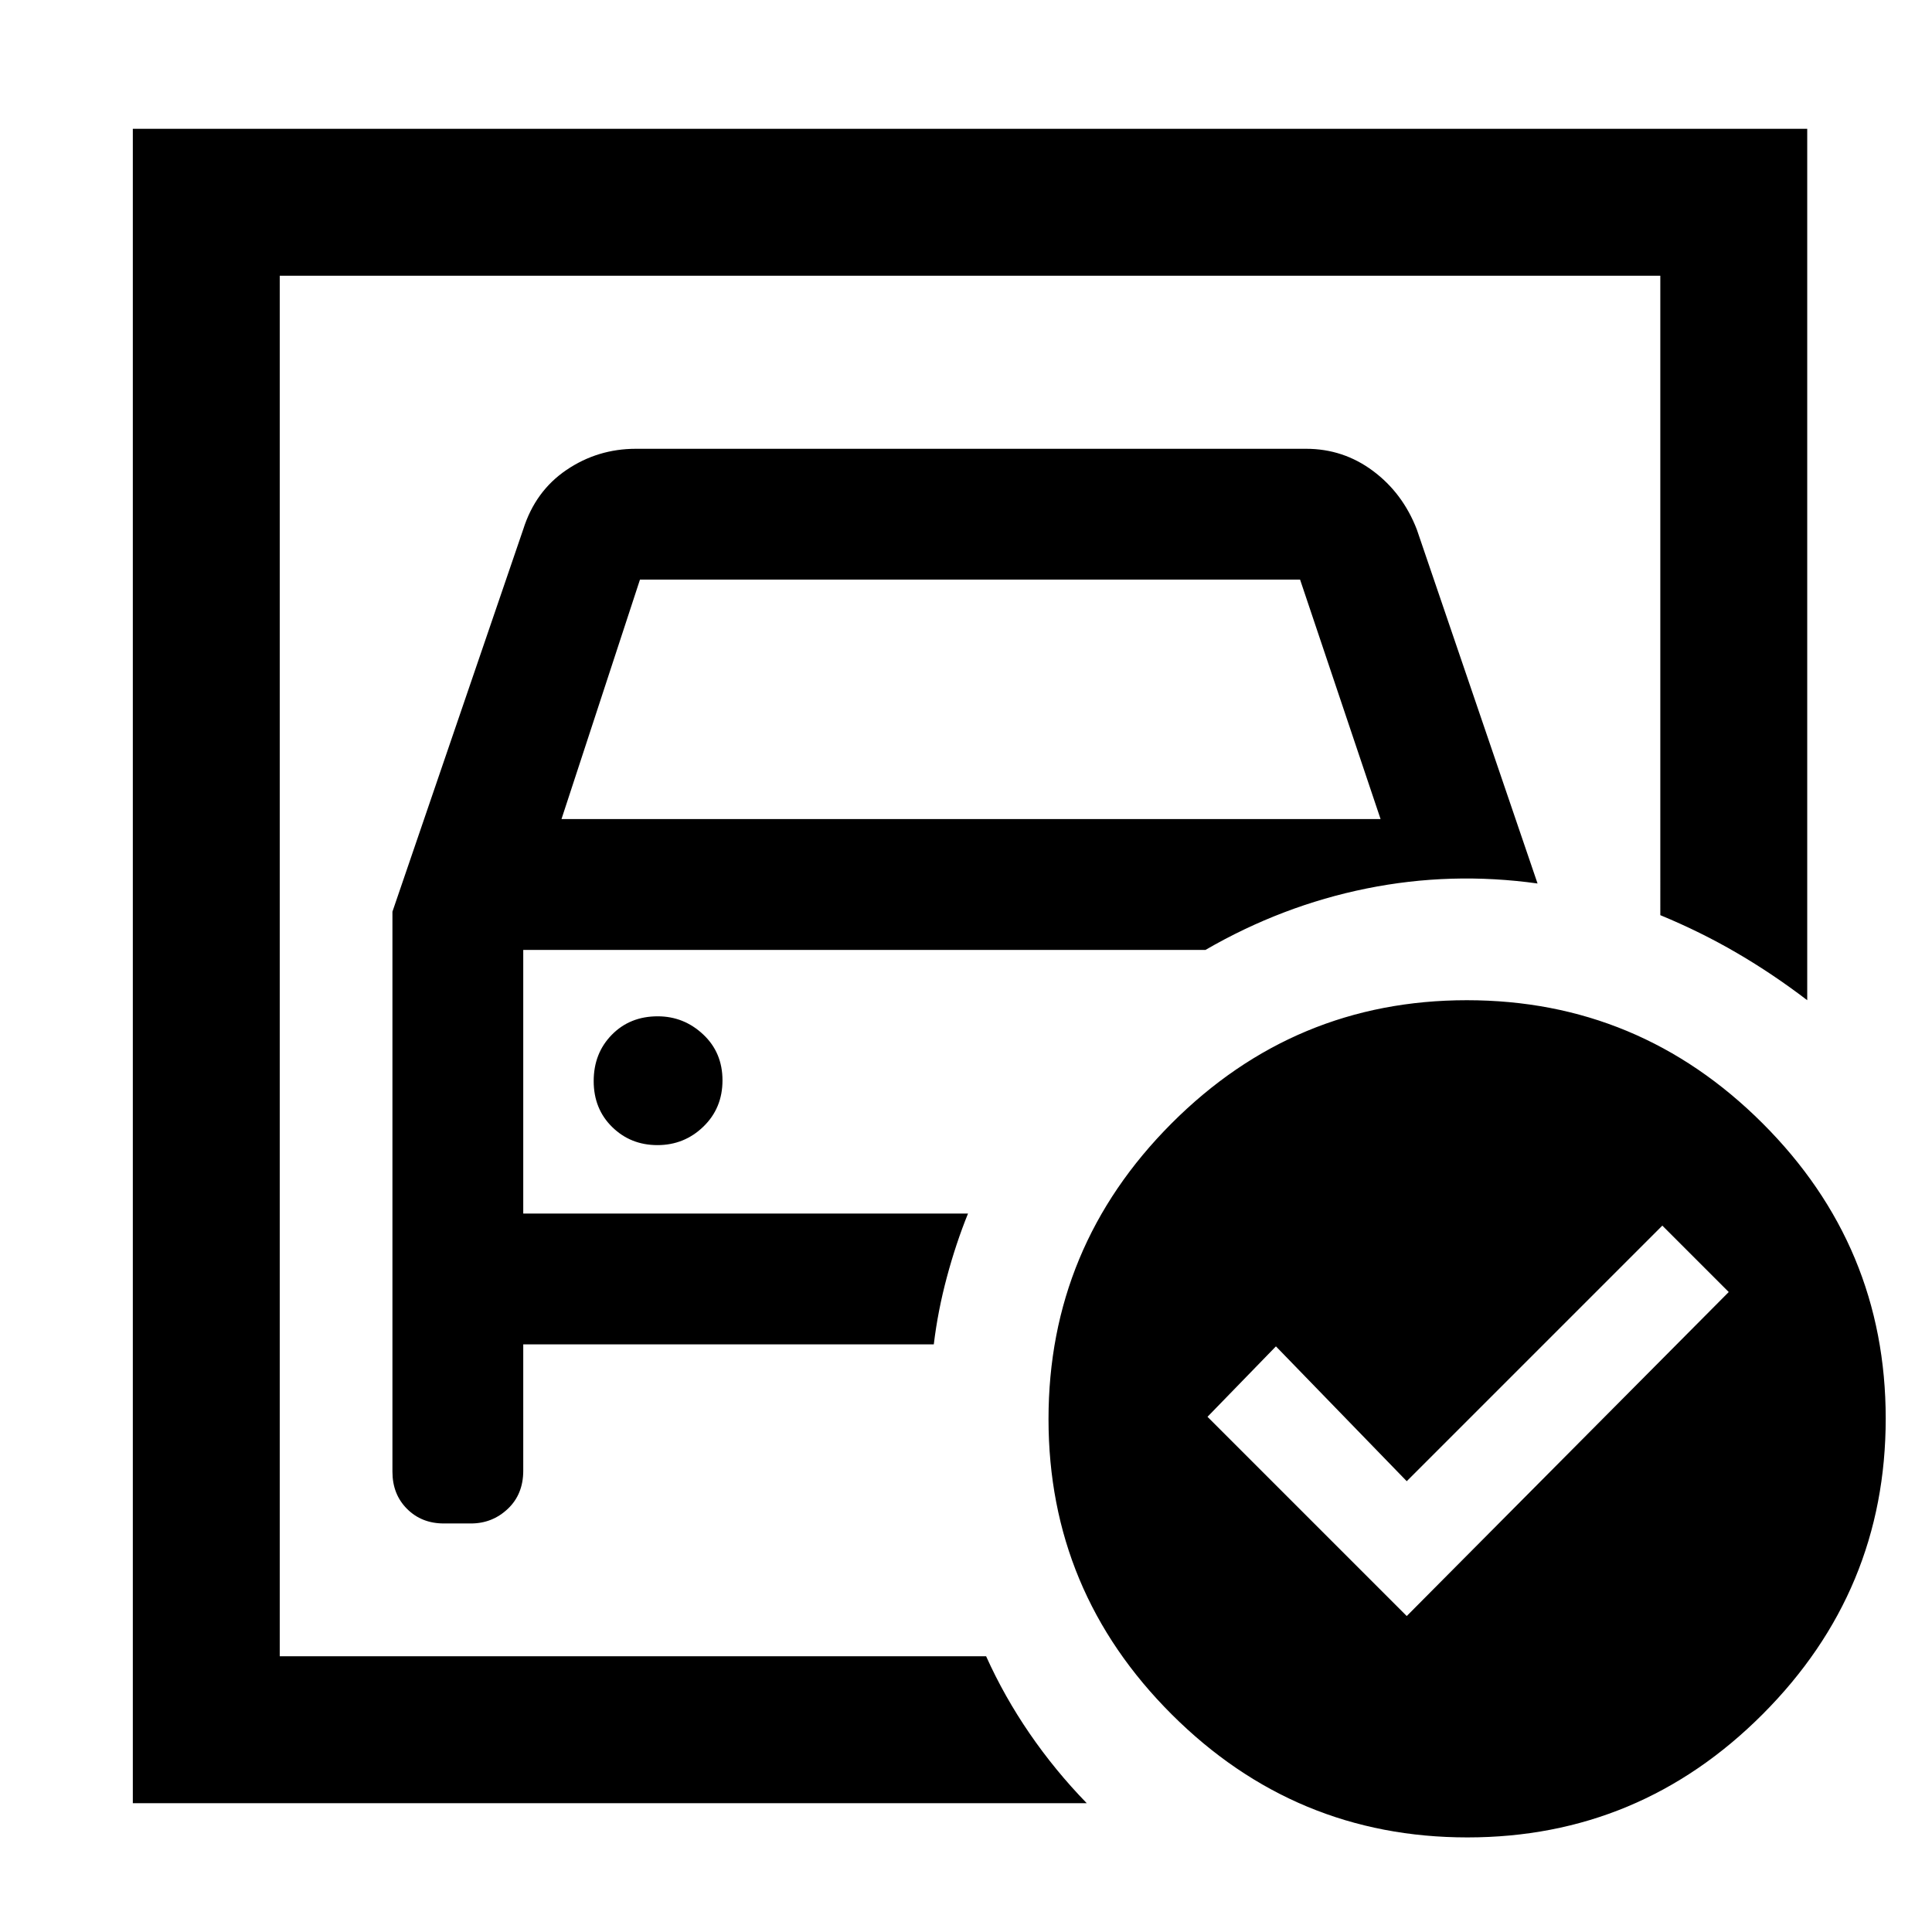 <svg xmlns="http://www.w3.org/2000/svg" height="48" viewBox="0 -960 960 960" width="48"><path d="M139-137v-686 318-18V-137Zm56-370v278.3q0 11.2 7.25 18.45t18.28 7.25H234q10.63 0 18.31-7.25 7.69-7.25 7.69-18.98V-292h204q2-16.63 6.5-33.41Q475-342.19 481-357H260v-131h339q38-22 80-30.5t85-2.5l-60-175.93Q697-715 682.23-726T649-737H316q-19 0-34.5 10.5T260-697l-65 190Zm84-46 39-119h328l40 119H279Zm47.68 162q13.32 0 22.82-9.18 9.5-9.17 9.5-23 0-13.82-9.6-22.82t-22.58-9Q313-455 304-445.82q-9 9.17-9 23 0 13.82 9.18 22.82 9.17 9 22.5 9ZM699-157l160-161-33-33-127 127-65-67-34 35 99 99Zm29.87-306q85.64 0 146.89 61.11Q937-340.78 937-255.13q0 85.64-61.11 146.88Q814.78-47 729.13-47q-85.64 0-146.89-61.11Q521-169.22 521-254.87q0-85.64 61.11-146.89Q643.22-463 728.87-463ZM66-64v-832h832v433q-17-13-35-23.5t-38-18.76V-823H139v686h351q9 20 21.63 38.4Q524.25-80.21 540-64H66Z"/></svg>